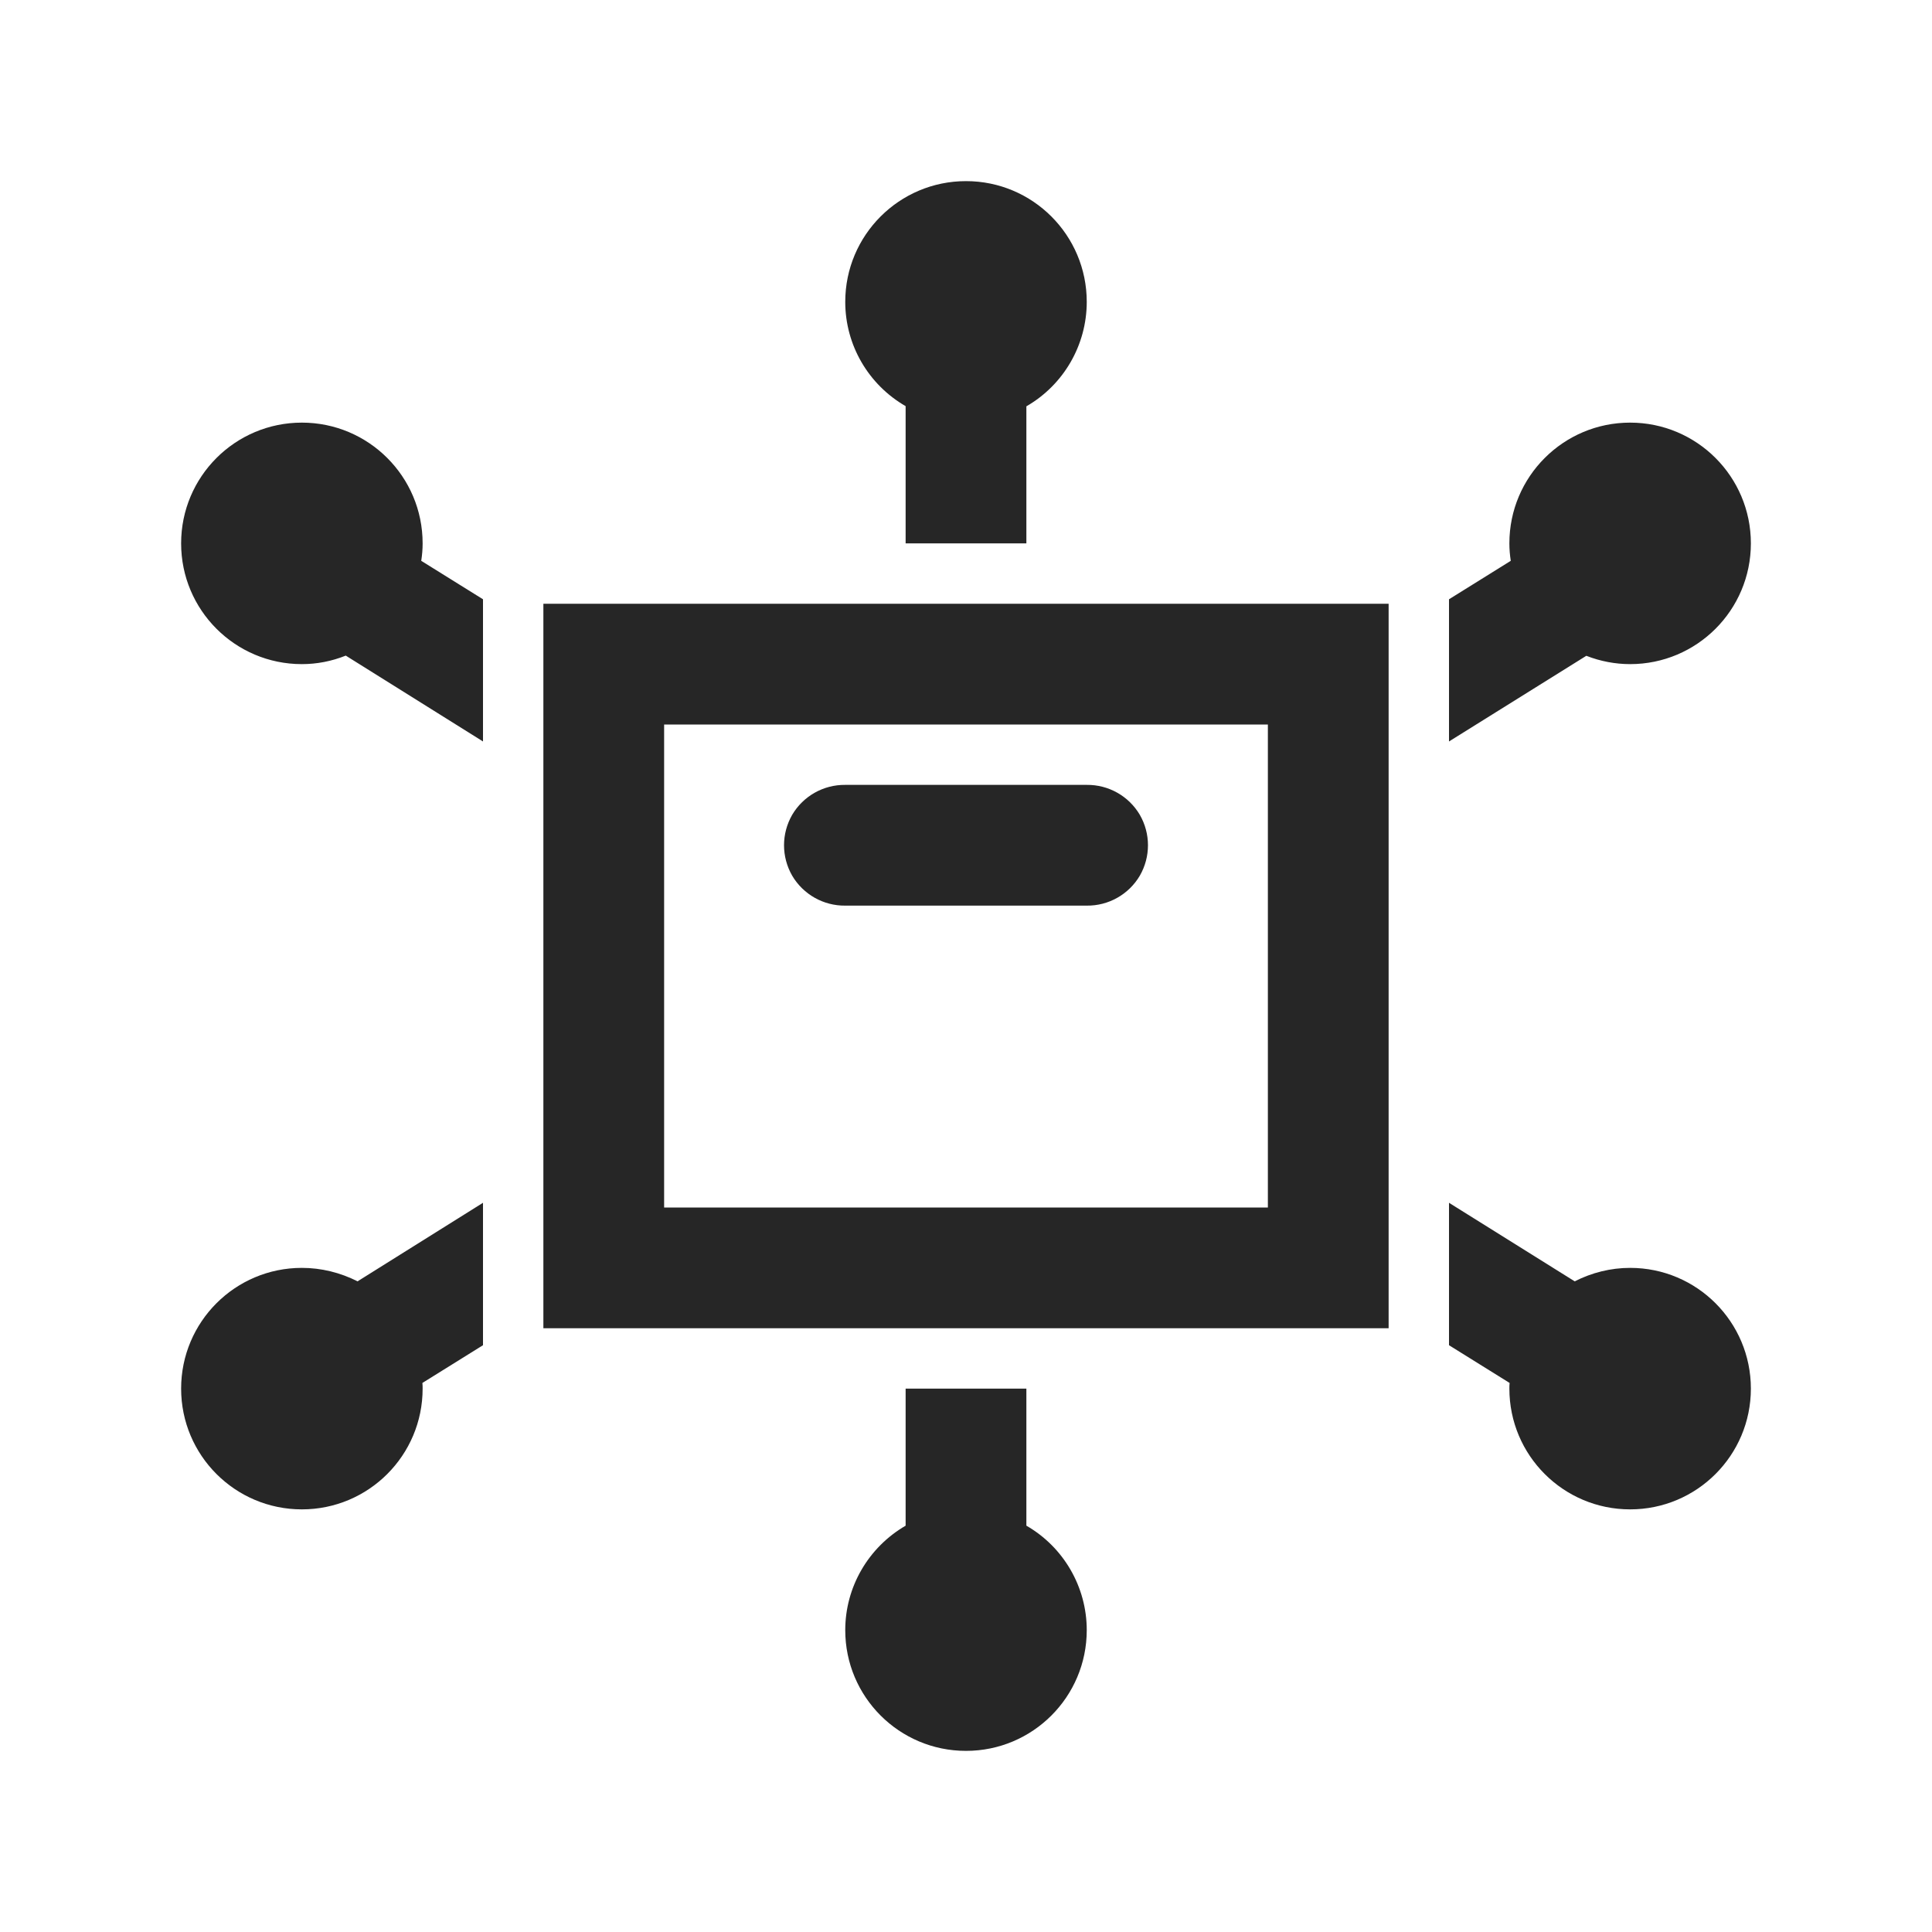 <?xml version="1.0" encoding="UTF-8"?>
<svg xmlns="http://www.w3.org/2000/svg" xmlns:xlink="http://www.w3.org/1999/xlink" viewBox="0 0 32 32" version="1.1" fill="#262626"><g id="surface1" fill="#262626"><path style=" " d="M 16 3 C 14.895 3 14 3.895 14 5 C 14 5.715 14.383 6.371 15 6.727 L 15 9 L 17 9 L 17 6.73 C 17.617 6.375 18 5.715 18 5 C 18 3.895 17.105 3 16 3 Z M 5 7 C 3.895 7 3 7.895 3 9 C 3 10.105 3.895 11 5 11 C 5.246 11 5.492 10.953 5.727 10.859 L 8 12.281 L 8 9.926 L 6.977 9.289 C 6.992 9.191 7 9.098 7 9 C 7 7.895 6.105 7 5 7 Z M 27 7 C 25.895 7 25 7.895 25 9 C 25 9.098 25.008 9.191 25.023 9.289 L 24 9.926 L 24 12.281 L 26.273 10.863 C 26.273 10.863 26.273 10.863 26.277 10.863 C 26.508 10.953 26.754 11 27 11 C 28.105 11 29 10.105 29 9 C 29 7.895 28.105 7 27 7 Z M 9 10 L 9 22 L 23 22 L 23 10 Z M 11 12 L 21 12 L 21 20 L 11 20 Z M 14 13 C 13.641 12.996 13.305 13.184 13.121 13.496 C 12.941 13.809 12.941 14.191 13.121 14.504 C 13.305 14.816 13.641 15.004 14 15 L 18 15 C 18.359 15.004 18.695 14.816 18.879 14.504 C 19.059 14.191 19.059 13.809 18.879 13.496 C 18.695 13.184 18.359 12.996 18 13 Z M 8 19.922 L 5.922 21.223 C 5.637 21.078 5.32 21 5 21 C 3.895 21 3 21.895 3 23 C 3 24.105 3.895 25 5 25 C 6.105 25 7 24.105 7 23 C 7 22.969 7 22.938 6.996 22.906 L 8 22.281 Z M 24 19.922 L 24 22.281 L 25.004 22.906 C 25 22.938 25 22.969 25 23 C 25 24.105 25.895 25 27 25 C 28.105 25 29 24.105 29 23 C 29 21.895 28.105 21 27 21 C 26.68 21 26.367 21.078 26.082 21.223 Z M 15 23 L 15 25.27 C 14.383 25.629 14 26.285 14 27 C 14 28.105 14.895 29 16 29 C 17.105 29 18 28.105 18 27 C 18 26.285 17.617 25.625 17 25.27 L 17 23 Z " fill="#262626"/></g></svg>
